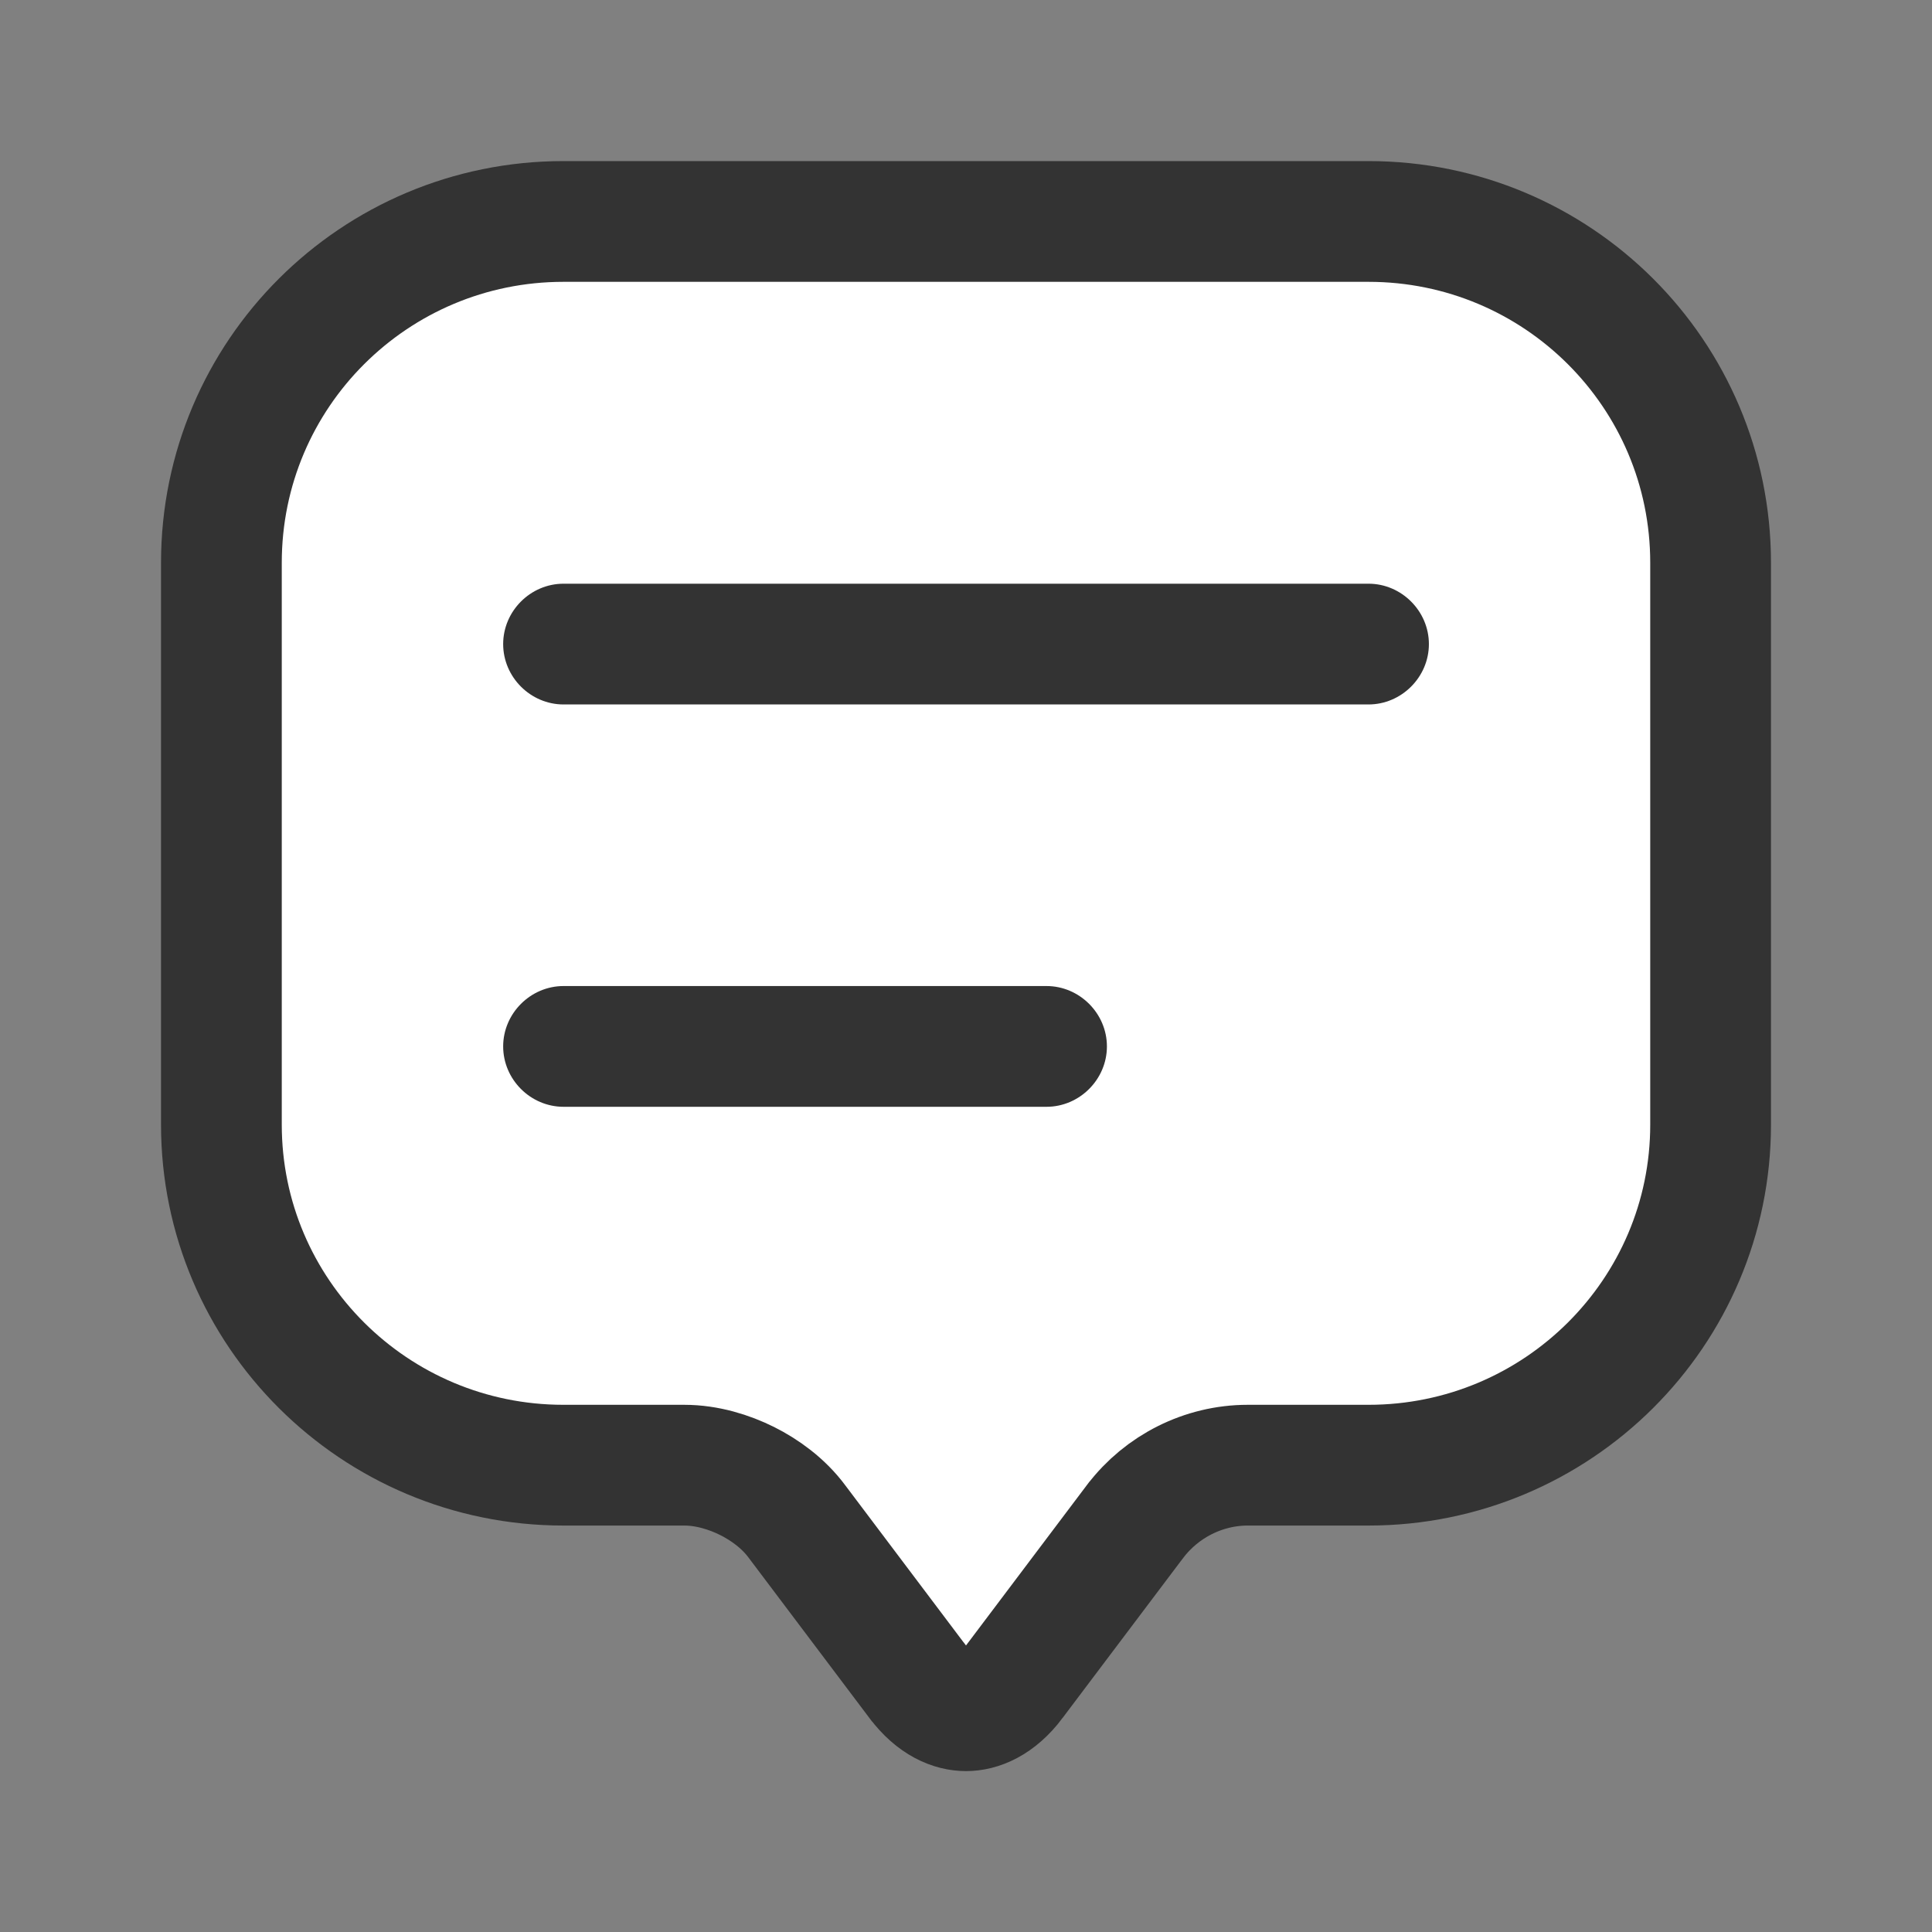 <svg width="32" height="32" viewBox="0 0 32 32" fill="none" xmlns="http://www.w3.org/2000/svg">
<rect x="0" y="0" width="32" height="32" fill="#808080" stroke="none"/>
<path d="M18.804 25.196L18.801 25.199L16.801 27.853L16.8 27.855C16.521 28.227 16.222 28.335 16 28.335C15.778 28.335 15.479 28.227 15.2 27.855L15.198 27.853L13.203 25.205C12.976 24.897 12.662 24.674 12.374 24.53C12.081 24.384 11.714 24.268 11.333 24.268H9.333C6.202 24.268 3.667 21.738 3.667 18.628V17.295V9.321C3.667 6.196 6.203 3.668 9.333 3.668H22.666C25.797 3.668 28.333 6.196 28.333 9.321V18.628C28.333 21.738 25.798 24.268 22.666 24.268H20.666C19.936 24.268 19.243 24.618 18.804 25.196Z" fill="white" stroke="#333333" stroke-width="2"/>
<path d="M22.667 11.668H9.334C8.787 11.668 8.334 11.215 8.334 10.668C8.334 10.121 8.787 9.668 9.334 9.668H22.667C23.213 9.668 23.667 10.121 23.667 10.668C23.667 11.215 23.213 11.668 22.667 11.668Z" fill="#333333"/>
<path d="M17.334 18.332H9.334C8.787 18.332 8.334 17.879 8.334 17.332C8.334 16.785 8.787 16.332 9.334 16.332H17.334C17.88 16.332 18.334 16.785 18.334 17.332C18.334 17.879 17.88 18.332 17.334 18.332Z" fill="#333333"/>
</svg>
